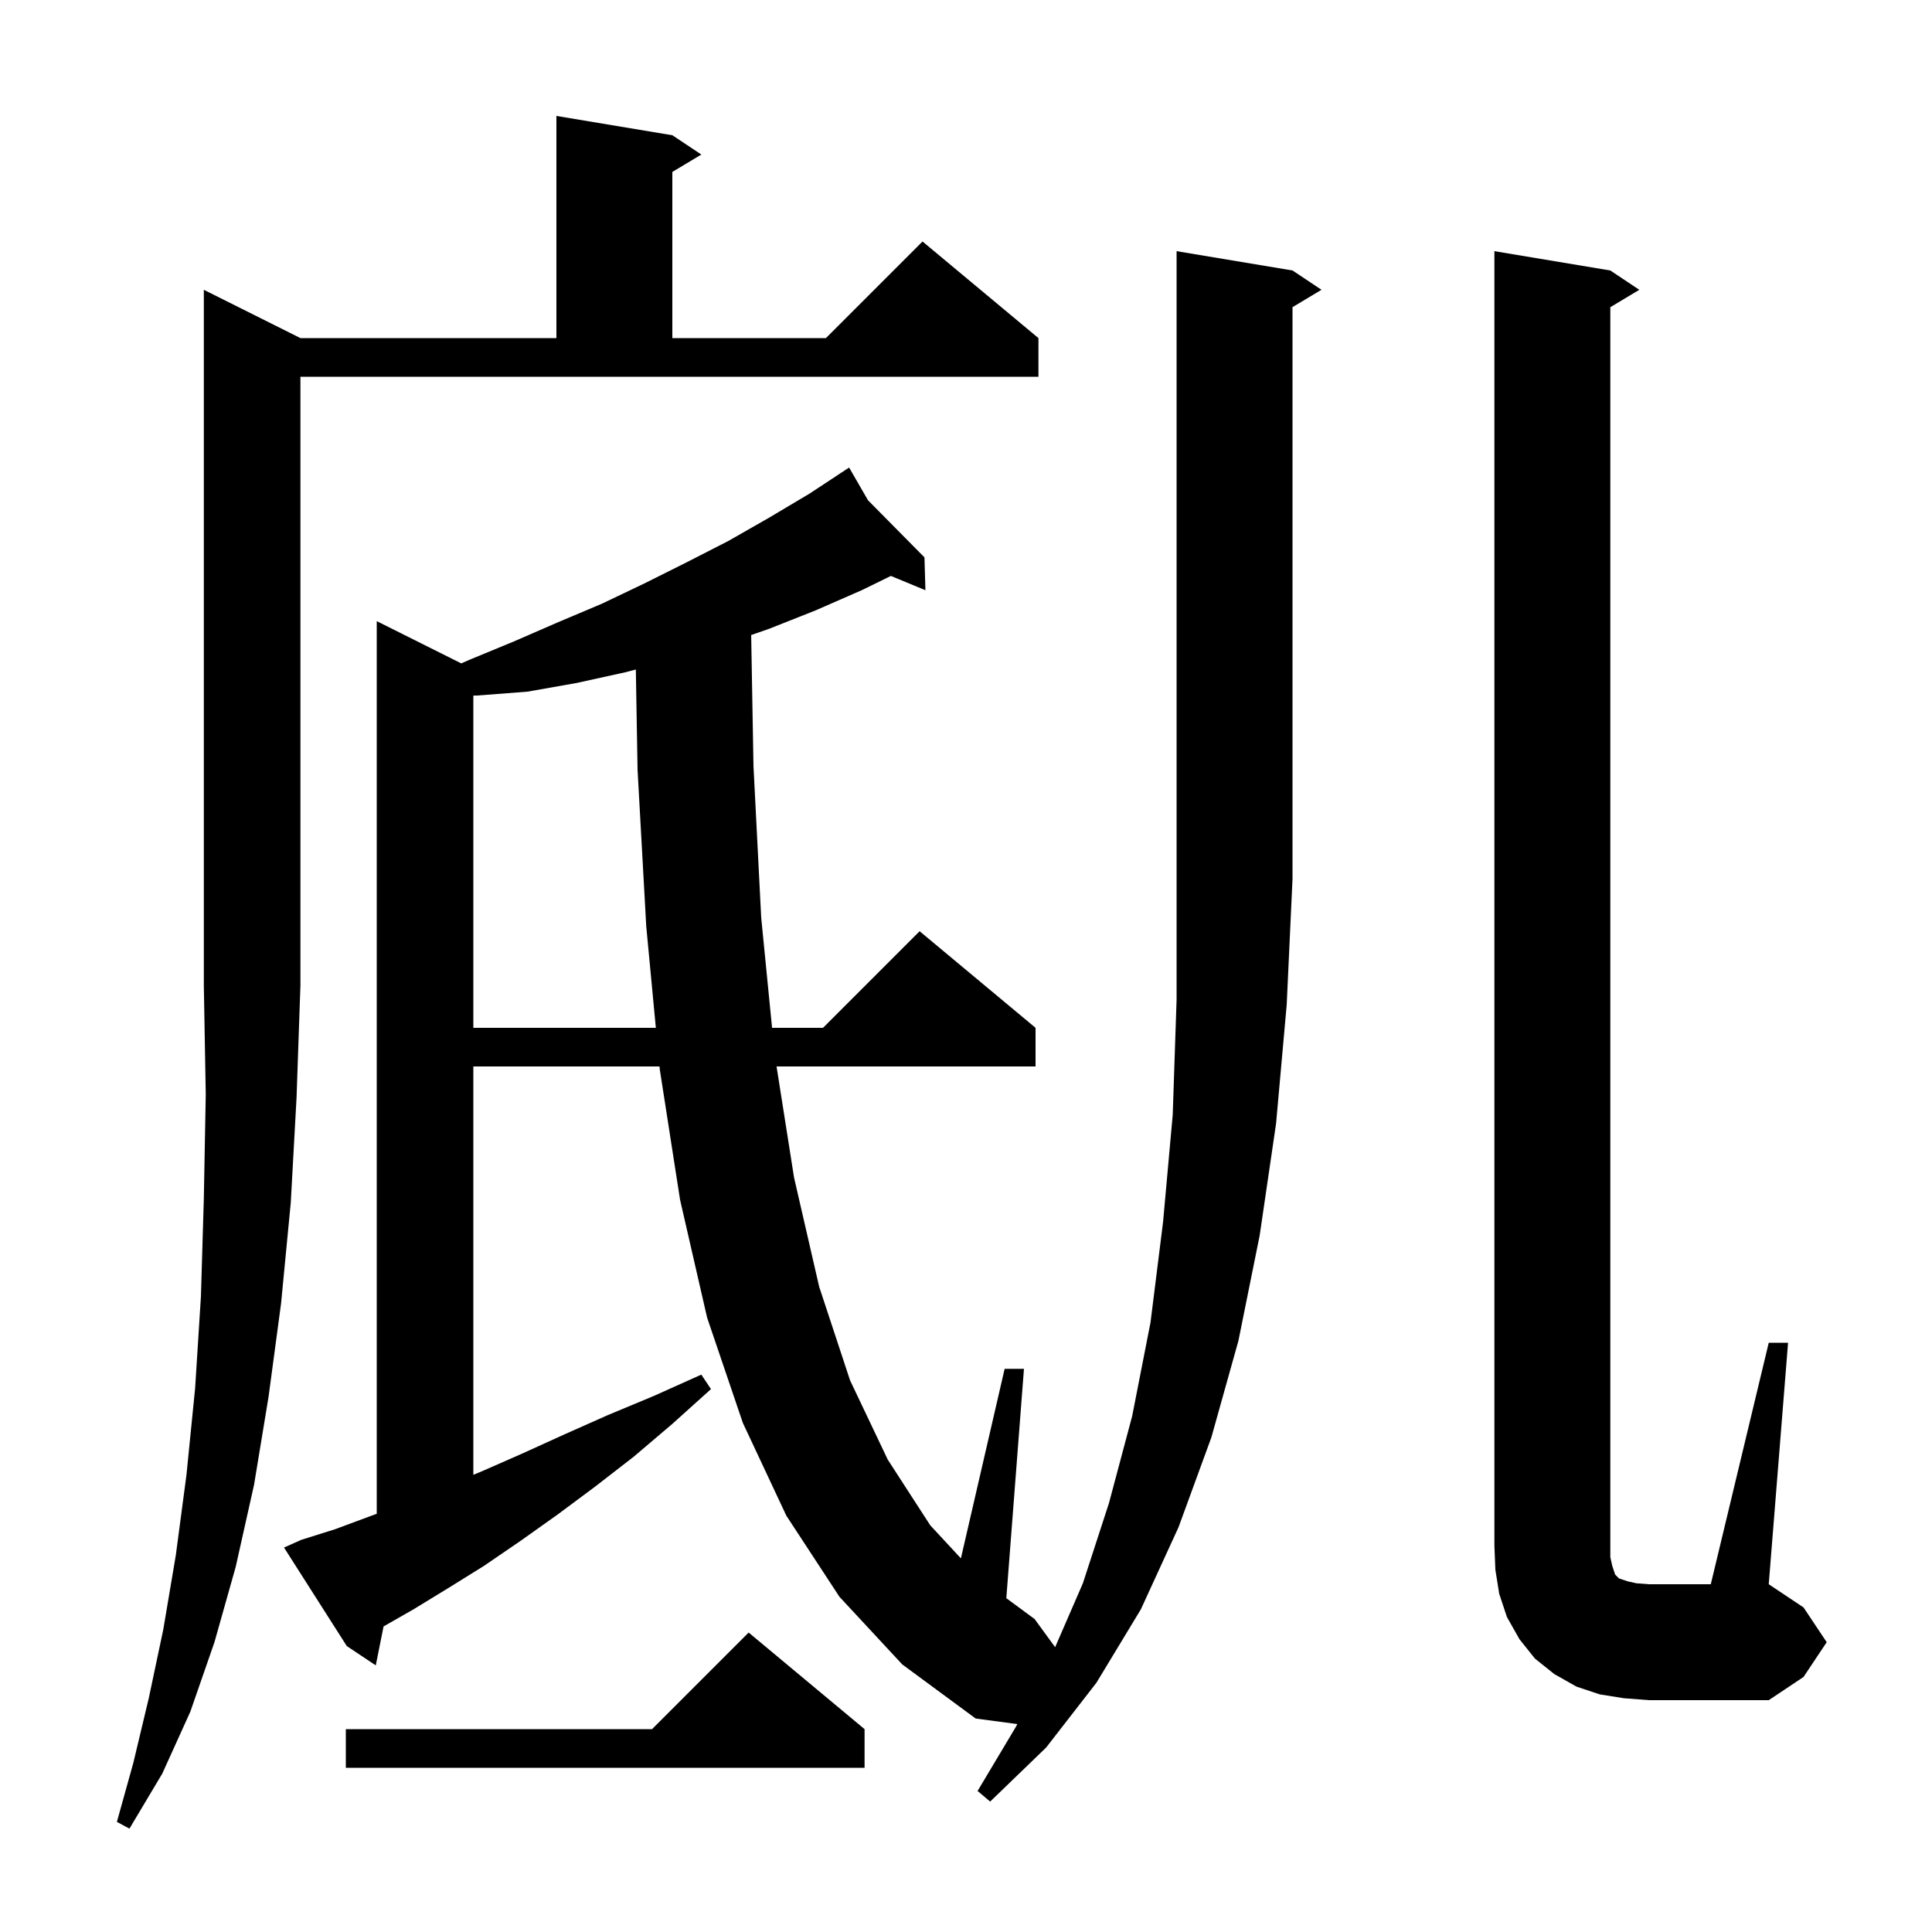 <svg xmlns="http://www.w3.org/2000/svg" xmlns:xlink="http://www.w3.org/1999/xlink" version="1.1" baseProfile="full" viewBox="0 0 200 200" width="200" height="200">
<g fill="black">
<path d="M 31.1 35.0 L 57.6 35.0 L 57.6 12.0 L 69.6 14.0 L 72.6 16.0 L 69.6 17.8 L 69.6 35.0 L 85.5 35.0 L 95.5 25.0 L 107.5 35.0 L 107.5 39.0 L 31.1 39.0 L 31.1 102.0 L 30.7 113.6 L 30.1 124.5 L 29.1 134.9 L 27.8 144.6 L 26.3 153.7 L 24.4 162.2 L 22.2 170.0 L 19.7 177.2 L 16.8 183.6 L 13.4 189.3 L 12.1 188.6 L 13.8 182.5 L 15.4 175.8 L 16.9 168.7 L 18.2 161.0 L 19.3 152.7 L 20.2 143.7 L 20.8 134.2 L 21.1 124.1 L 21.3 113.3 L 21.1 102.0 L 21.1 30.0 Z M 133.8 28.0 L 136.8 30.0 L 133.8 31.8 L 133.8 91.0 L 133.2 104.0 L 132.1 116.3 L 130.4 127.9 L 128.2 138.8 L 125.4 148.8 L 122.0 158.1 L 118.1 166.6 L 113.5 174.2 L 108.3 180.9 L 102.5 186.5 L 101.2 185.4 L 105.2 178.7 L 105.312 178.475 L 101.0 177.9 L 93.4 172.3 L 86.9 165.3 L 81.4 156.9 L 76.9 147.3 L 73.2 136.4 L 70.4 124.2 L 68.3 110.7 L 68.272 110.4 L 49.0 110.4 L 49.0 152.673 L 49.9 152.3 L 54.0 150.5 L 58.4 148.5 L 62.9 146.5 L 67.7 144.5 L 72.6 142.3 L 73.6 143.8 L 69.6 147.4 L 65.6 150.8 L 61.6 153.9 L 57.7 156.8 L 53.9 159.5 L 50.1 162.1 L 46.4 164.4 L 42.8 166.6 L 39.706 168.368 L 38.9 172.4 L 35.9 170.4 L 29.4 160.2 L 31.2 159.4 L 34.7 158.3 L 38.2 157.0 L 39.0 156.705 L 39.0 64.3 L 47.747 68.673 L 48.6 68.3 L 53.2 66.4 L 57.8 64.4 L 62.3 62.5 L 66.7 60.4 L 71.1 58.2 L 75.4 56.0 L 79.6 53.6 L 83.8 51.1 L 87.044 48.964 L 87.0 48.9 L 87.055 48.956 L 87.9 48.4 L 89.854 51.787 L 95.7 57.7 L 95.8 61.1 L 92.224 59.62 L 89.2 61.1 L 84.4 63.2 L 79.6 65.1 L 77.762 65.738 L 78.0 79.3 L 78.8 95.0 L 79.924 106.4 L 85.2 106.4 L 95.2 96.4 L 107.2 106.4 L 107.2 110.4 L 80.389 110.4 L 82.2 121.9 L 84.8 133.2 L 88.0 142.9 L 91.9 151.1 L 96.3 157.9 L 99.472 161.321 L 104.0 141.7 L 106.0 141.7 L 104.174 165.444 L 107.1 167.6 L 109.227 170.515 L 112.1 163.9 L 114.8 155.6 L 117.2 146.6 L 119.1 136.9 L 120.4 126.5 L 121.4 115.4 L 121.8 103.5 L 121.8 26.0 Z M 89.5 179.0 L 89.5 183.0 L 35.8 183.0 L 35.8 179.0 L 67.5 179.0 L 77.5 169.0 Z M 183.1 139.0 L 185.1 139.0 L 183.1 164.0 L 186.7 166.4 L 189.1 170.0 L 186.7 173.6 L 183.1 176.0 L 170.7 176.0 L 168.1 175.8 L 165.6 175.4 L 163.2 174.6 L 160.9 173.3 L 158.9 171.7 L 157.3 169.7 L 156.0 167.4 L 155.2 165.0 L 154.8 162.5 L 154.7 160.0 L 154.7 26.0 L 166.7 28.0 L 169.7 30.0 L 166.7 31.8 L 166.7 161.2 L 166.9 162.1 L 167.2 163.0 L 167.6 163.4 L 168.5 163.7 L 169.4 163.9 L 170.7 164.0 L 177.1 164.0 Z M 64.7 69.6 L 59.7 70.7 L 54.6 71.6 L 49.4 72.0 L 49.0 72.008 L 49.0 106.4 L 67.893 106.4 L 66.9 95.9 L 66.0 79.7 L 65.822 69.308 Z " />
</g>
</svg>
